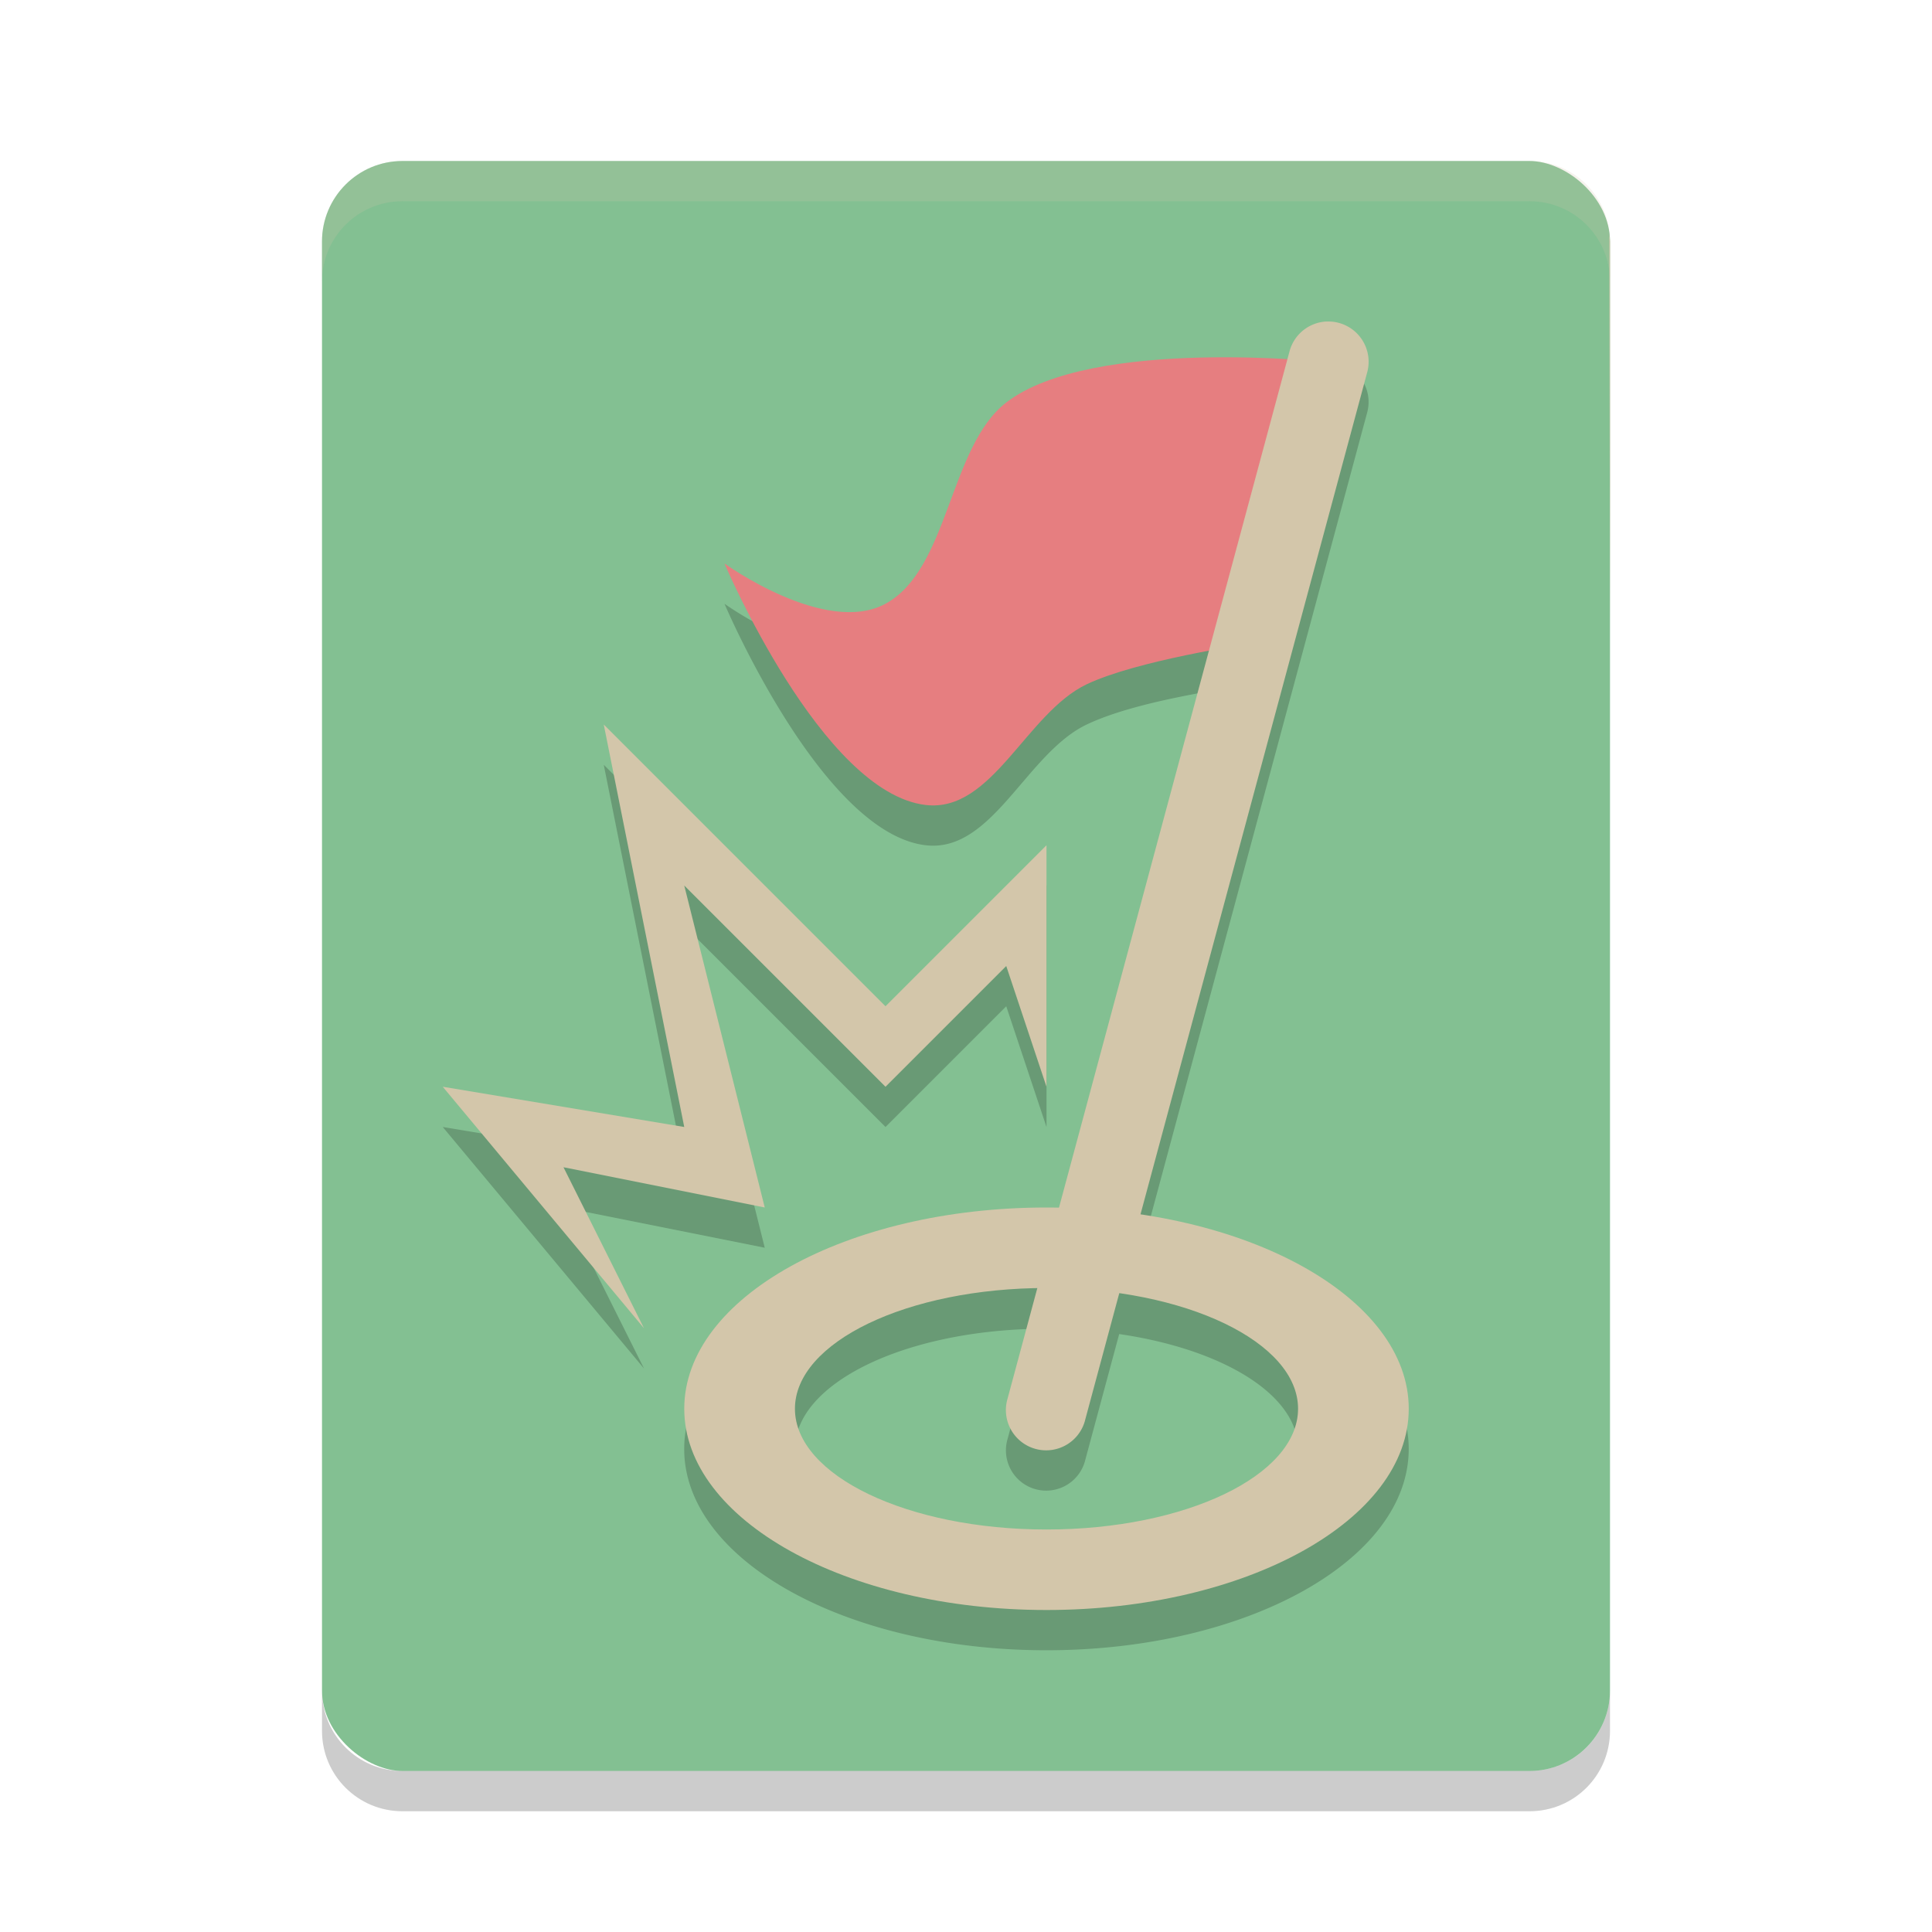 <svg width="48" height="48" version="1" xmlns="http://www.w3.org/2000/svg">
 <rect transform="matrix(0,-1,-1,0,0,0)" x="-44" y="-40" width="40" height="32" rx="2" ry="2" style="fill:#83c092"/>
 <path d="m32.951 8.988a1 1 0 0 0-0.916 0.752l-0.049 0.184c-1.773-0.101-5.407-0.143-6.986 1.076-1.421 1.097-1.422 4.145-3 5-1.494 0.81-4-1-4-1s2.414 5.698 5 6c1.655 0.193 2.495-2.284 4-3 0.85-0.405 2.133-0.663 3.033-0.824l-3.725 13.832c-0.103-0.002-0.204-0.008-0.309-0.008-4.971 0-9 2.239-9 5s4.029 5 9 5 9-2.239 9-5c0-2.312-2.829-4.252-6.666-4.824l5.631-20.916a1 1 0 0 0-1.014-1.271zm-17.951 10.012 2 10-6-1 5 6-2-4 5 1-2-8 5 5 3-3 1 3v-6l-4 4-7-7zm10.77 14.012-0.734 2.729a1 1 0 1 0 1.93 0.52l0.84-3.117c2.566 0.374 4.445 1.504 4.445 2.857 0 1.657-2.798 3-6.25 3s-6.25-1.343-6.25-3c0-1.619 2.677-2.929 6.02-2.988z" style="opacity:.2"/>
 <path d="m8 42v1c0 1.108 0.892 2 2 2h28c1.108 0 2-0.892 2-2v-1c0 1.108-0.892 2-2 2h-28c-1.108 0-2-0.892-2-2z" opacity=".2"/>
 <path d="m10 4c-1.108 0-2 0.892-2 2v1c0-1.108 0.892-2 2-2h28c1.108 0 2 0.892 2 2v-1c0-1.108-0.892-2-2-2h-28z" fill="#d3c6aa" opacity=".2"/>
 <path d="m39.982 5.822 0.018 9.557v-9.379c0-0.061-0.012-0.118-0.018-0.178z" fill="#d3c6aa"/>
 <path d="m26 30c-4.971 0-9 2.239-9 5s4.029 5 9 5 9-2.239 9-5-4.029-5-9-5zm0 2c3.452 0 6.25 1.343 6.25 3s-2.798 3-6.25 3-6.25-1.343-6.25-3 2.798-3 6.25-3z" style="fill:#d3c6aa"/>
 <path d="m33 9s-5.873-0.642-8 1c-1.421 1.097-1.422 4.145-3 5-1.494 0.81-4-1-4-1s2.414 5.698 5 6c1.655 0.193 2.495-2.284 4-3 1.241-0.591 4-1 4-1z" style="fill:#e67e80"/>
 <path d="m32.951 7.988a1 1 0 0 0-0.916 0.752l-7 26a1 1 0 1 0 1.93 0.52l7-26a1 1 0 0 0-1.014-1.271z" style="fill:#d3c6aa"/>
 <path d="m16 33-5-6 6 1-2-10 7 7 4-4v6l-1-3-3 3-5-5 2 8-5-1z" style="fill:#d3c6aa"/>
</svg>
